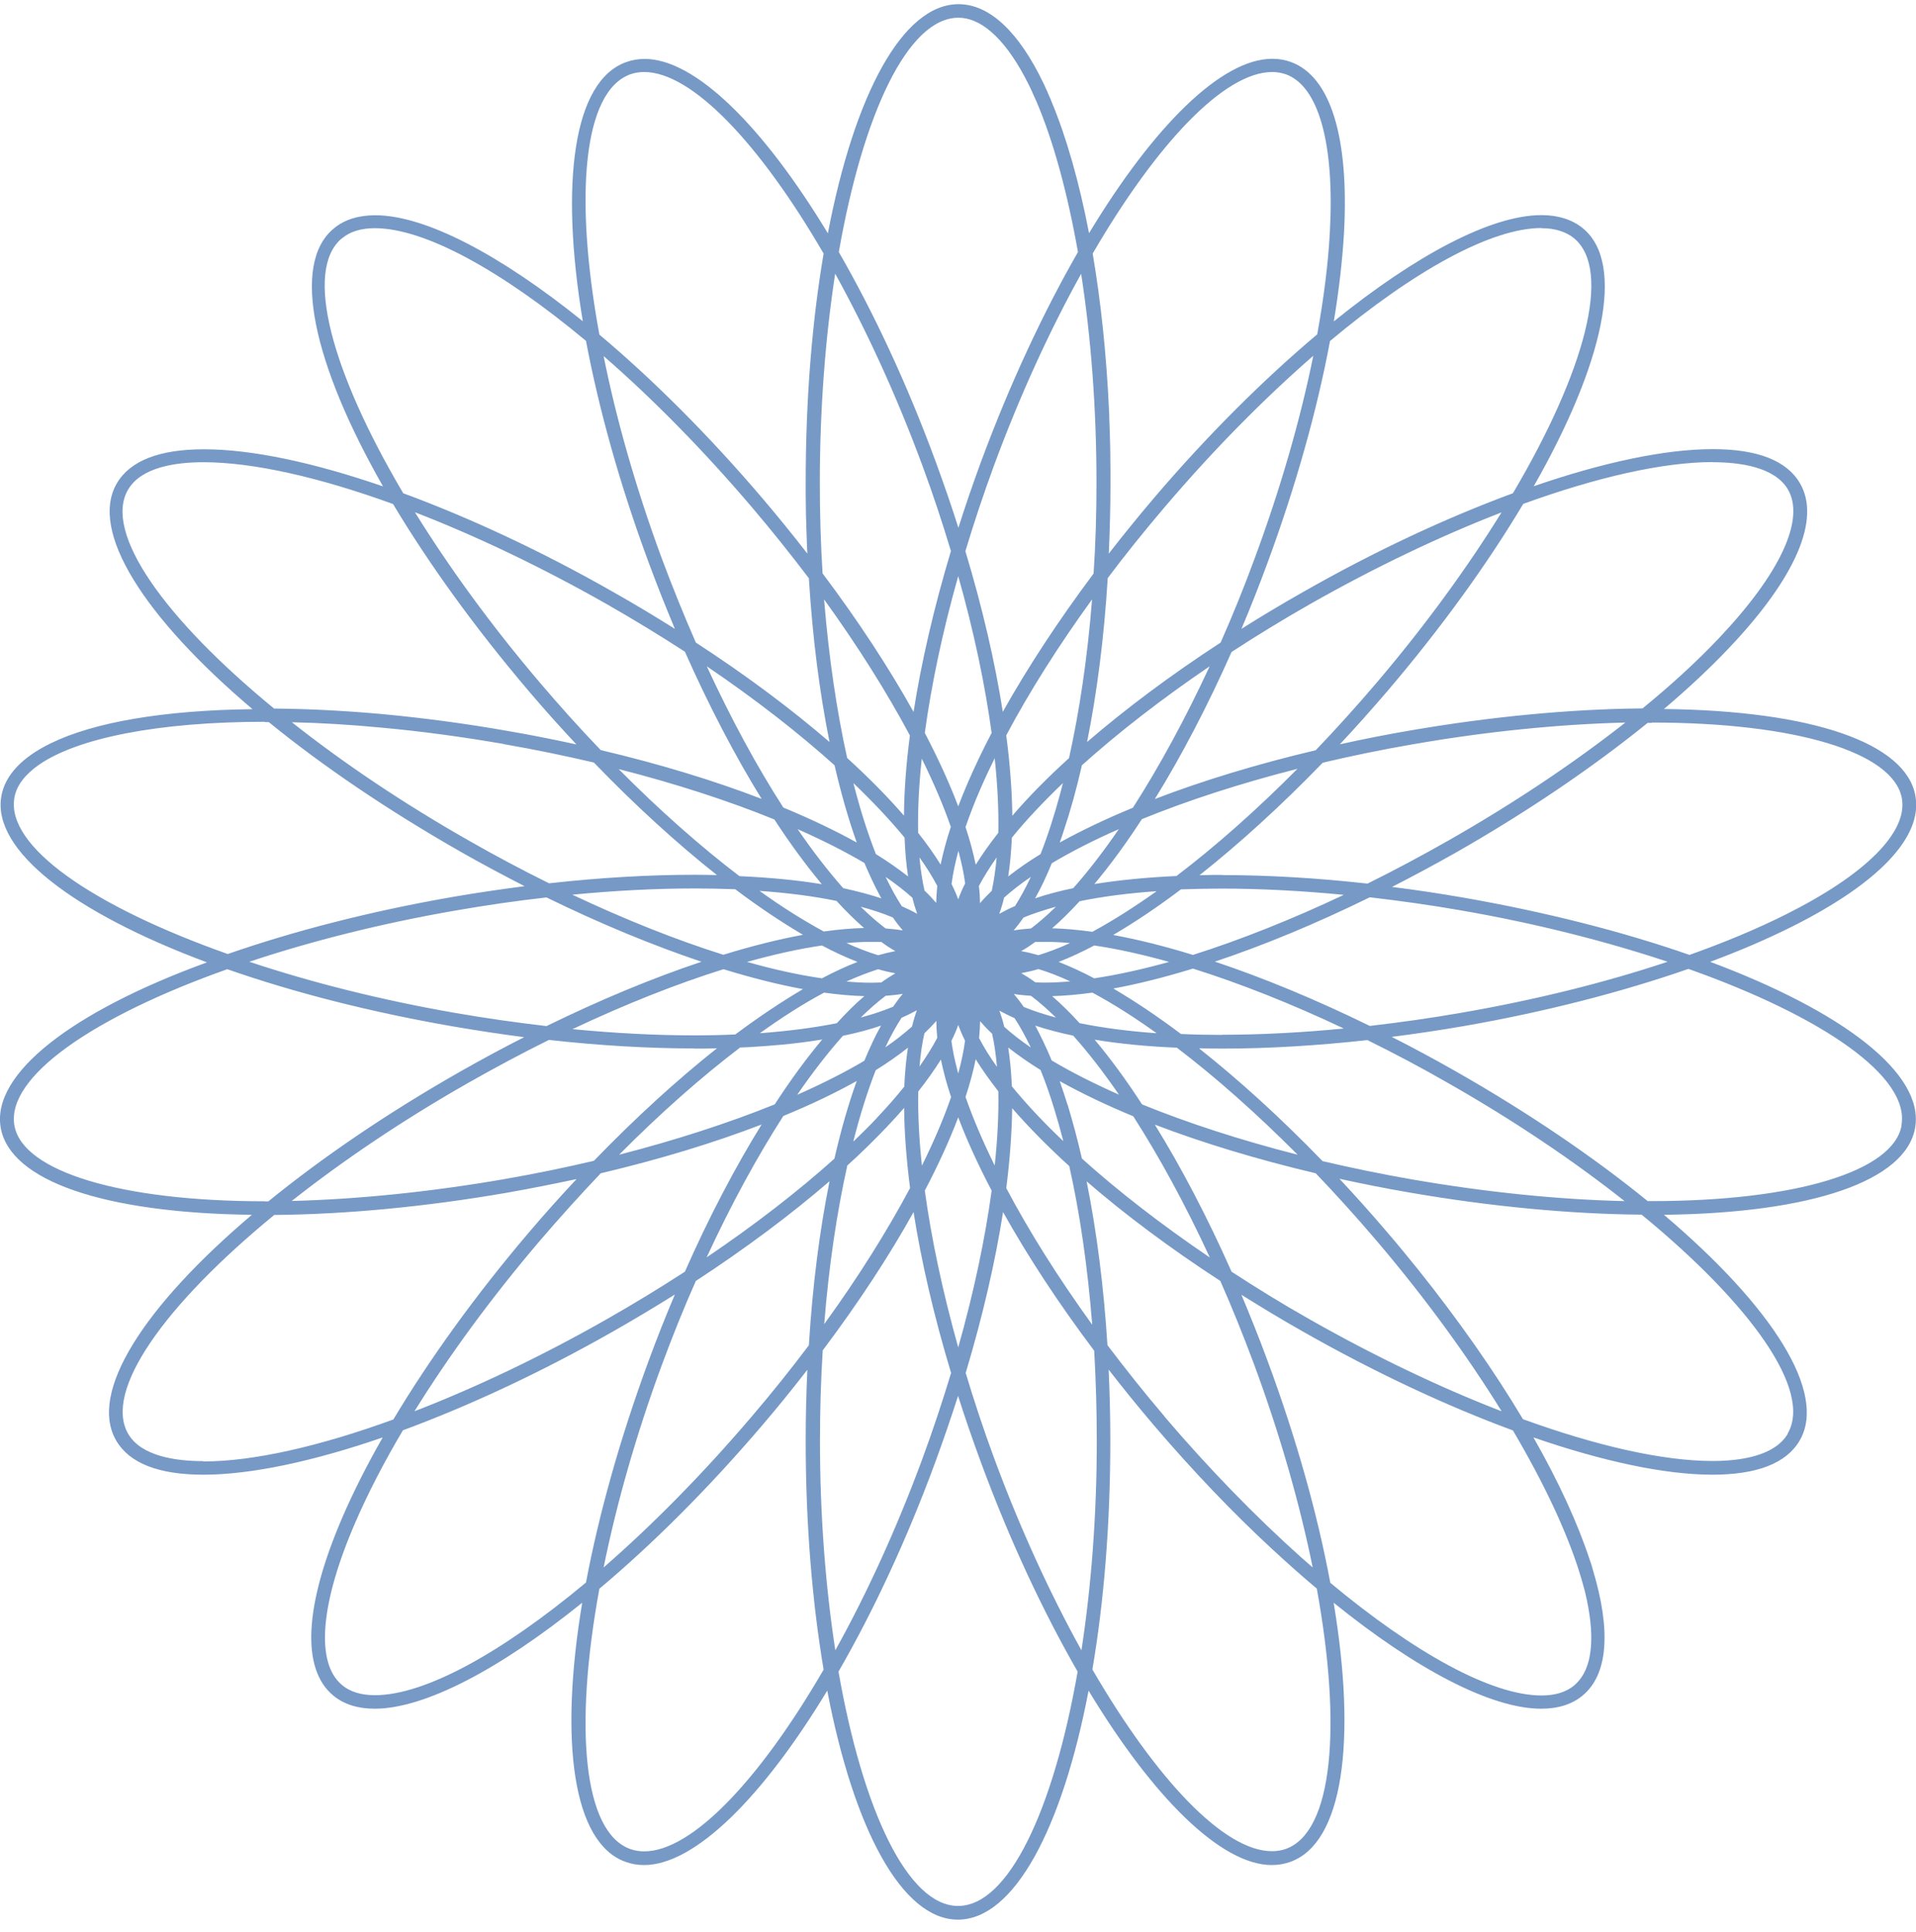<svg width="119" height="120" viewBox="0 0 119 120" fill="none" xmlns="http://www.w3.org/2000/svg">
<path d="M118.104 69.909C117.594 72.761 111.498 74.603 102.562 74.603H102.336C98.995 71.883 94.938 69.115 90.371 66.518C89.059 65.772 87.747 65.064 86.436 64.402C87.908 64.213 89.38 63.996 90.861 63.741C95.91 62.863 100.684 61.635 104.865 60.18C113.206 63.137 118.641 66.877 118.094 69.899L118.104 69.909ZM111.036 89.054C110.215 90.452 108.045 90.745 106.365 90.745C103.279 90.745 99.165 89.81 94.588 88.147C92.814 85.172 90.606 82.018 88.04 78.806C87.955 78.702 87.861 78.589 87.776 78.485C87.559 78.211 87.341 77.947 87.115 77.673C86.794 77.286 86.473 76.898 86.143 76.52C85.171 75.378 84.18 74.272 83.19 73.215C84.615 73.526 86.068 73.819 87.568 74.074C92.541 74.934 97.495 75.406 101.958 75.444C108.771 81.035 112.583 86.391 111.026 89.045L111.036 89.054ZM79.859 114.84C79.594 114.934 79.302 114.981 79 114.981C76.018 114.981 71.819 110.523 67.846 103.694C68.564 99.491 68.96 94.655 68.96 89.47C68.96 87.987 68.922 86.513 68.856 85.068C69.743 86.211 70.668 87.354 71.649 88.507C74.065 91.34 76.556 93.947 79.019 96.223C79.953 97.083 80.868 97.904 81.784 98.669C83.35 107.274 82.784 113.791 79.859 114.84ZM59.505 118.382C56.381 118.382 53.588 112.45 52.078 103.827C54.23 100.096 56.296 95.685 58.07 90.868C58.589 89.46 59.061 88.072 59.505 86.702C59.939 88.072 60.42 89.46 60.939 90.868C62.713 95.675 64.78 100.086 66.931 103.827C65.421 112.45 62.628 118.382 59.505 118.382ZM40.01 114.991C39.708 114.991 39.415 114.944 39.151 114.849C36.216 113.801 35.65 107.283 37.226 98.679C40.557 95.883 44.029 92.417 47.351 88.516C48.332 87.373 49.257 86.221 50.144 85.078C50.078 86.513 50.04 87.978 50.04 89.479C50.04 94.665 50.446 99.501 51.154 103.704C47.191 110.533 42.982 114.991 40.01 114.991ZM23.279 105.291C22.43 105.291 21.75 105.083 21.25 104.667C19.58 103.288 19.882 99.595 22.081 94.532C22.864 92.728 23.855 90.811 25.025 88.837C29.148 87.316 33.631 85.229 38.094 82.688C39.406 81.942 40.679 81.177 41.916 80.403C41.349 81.734 40.812 83.094 40.293 84.502C38.49 89.394 37.188 94.089 36.395 98.292C31.168 102.655 26.393 105.291 23.289 105.291H23.279ZM12.635 90.754C10.955 90.754 8.785 90.462 7.964 89.064C6.407 86.4 10.219 81.054 17.032 75.463C21.486 75.425 26.44 74.953 31.423 74.093C32.923 73.829 34.386 73.536 35.81 73.234C34.82 74.291 33.829 75.397 32.857 76.539C29.554 80.421 26.686 84.398 24.43 88.166C19.844 89.838 15.73 90.773 12.635 90.773V90.754ZM16.438 74.613C7.511 74.613 1.415 72.771 0.896 69.918C0.359 66.896 5.784 63.156 14.117 60.199C18.193 61.625 22.949 62.853 28.129 63.751C29.611 64.006 31.092 64.232 32.555 64.421C31.243 65.082 29.941 65.791 28.62 66.537C24.053 69.134 20.005 71.902 16.664 74.622H16.428L16.438 74.613ZM7.964 30.4C8.785 29.002 10.955 28.709 12.635 28.709C15.721 28.709 19.835 29.644 24.412 31.306C26.61 34.98 29.46 38.947 32.847 42.933C33.819 44.076 34.81 45.181 35.801 46.239C34.376 45.928 32.913 45.635 31.413 45.38C28.818 44.926 26.223 44.586 23.704 44.35C21.401 44.142 19.155 44.029 17.023 44.01C10.21 38.419 6.398 33.073 7.955 30.409L7.964 30.4ZM21.25 14.796C21.75 14.381 22.43 14.173 23.279 14.173C26.384 14.173 31.168 16.817 36.395 21.172C37.188 25.375 38.481 30.069 40.293 34.952C40.812 36.359 41.359 37.729 41.916 39.061C40.689 38.286 39.415 37.521 38.094 36.775C33.64 34.234 29.167 32.156 25.044 30.636C20.58 23.08 18.854 16.77 21.241 14.796H21.25ZM39.151 4.614C39.415 4.52 39.708 4.473 40.01 4.473C42.982 4.473 47.191 8.931 51.154 15.75C50.437 19.953 50.04 24.789 50.04 29.984C50.04 30.485 50.04 30.985 50.05 31.486C50.05 31.835 50.059 32.185 50.078 32.534C50.078 32.666 50.078 32.808 50.087 32.94C50.097 33.431 50.125 33.913 50.144 34.386C49.257 33.243 48.332 32.1 47.351 30.947C44.029 27.047 40.557 23.58 37.226 20.784C35.65 12.18 36.216 5.672 39.151 4.614ZM79 4.473C79.302 4.473 79.585 4.52 79.859 4.614C81.897 5.342 82.897 8.921 82.595 14.418C82.491 16.383 82.218 18.518 81.812 20.765C78.481 23.571 74.99 27.037 71.659 30.947C70.687 32.09 69.762 33.233 68.865 34.386C68.931 32.95 68.969 31.486 68.969 29.984C68.969 29.465 68.969 28.954 68.96 28.435C68.96 28.378 68.96 28.322 68.96 28.265C68.96 27.84 68.941 27.415 68.931 26.99C68.922 26.622 68.903 26.272 68.894 25.913C68.894 25.8 68.894 25.686 68.884 25.583C68.724 22.05 68.375 18.744 67.865 15.75C71.838 8.921 76.037 4.473 79.019 4.473H79ZM95.73 14.173C96.57 14.173 97.259 14.39 97.759 14.796C100.146 16.77 98.429 23.08 93.966 30.636C89.842 32.156 85.379 34.234 80.925 36.775C79.604 37.521 78.33 38.286 77.103 39.061C77.669 37.729 78.207 36.359 78.726 34.952C80.481 30.192 81.802 25.479 82.605 21.181C87.832 16.808 92.626 14.163 95.73 14.163V14.173ZM106.374 28.709C108.054 28.709 110.224 29.002 111.045 30.4C112.13 32.26 110.564 35.623 106.752 39.647C105.393 41.082 103.798 42.546 102.015 44.001C97.552 44.038 92.579 44.511 87.596 45.37C86.096 45.625 84.633 45.918 83.218 46.23C84.209 45.172 85.19 44.067 86.171 42.924C89.559 38.947 92.409 34.98 94.607 31.297C99.184 29.635 103.298 28.7 106.384 28.7L106.374 28.709ZM75.461 59.727C78.49 58.716 81.746 57.366 85.077 55.732C86.936 55.949 88.832 56.213 90.729 56.544C95.372 57.347 99.741 58.461 103.572 59.736C99.694 61.03 95.325 62.117 90.729 62.91C88.832 63.241 86.945 63.505 85.077 63.722C81.736 62.088 78.481 60.738 75.452 59.727H75.461ZM75.895 64.279C75.018 64.279 74.169 64.261 73.348 64.223C71.894 63.127 70.479 62.183 69.148 61.399C70.687 61.115 72.338 60.7 74.093 60.161C77.009 61.078 80.189 62.334 83.463 63.883C80.831 64.138 78.283 64.27 75.895 64.27V64.279ZM74.499 65.111C74.961 65.12 75.414 65.13 75.895 65.13C78.726 65.13 81.784 64.95 84.926 64.601C86.587 65.422 88.276 66.31 89.946 67.274C94.032 69.597 97.75 72.11 100.901 74.603C96.778 74.509 92.267 74.046 87.738 73.262C85.822 72.931 83.954 72.544 82.142 72.119C79.566 69.456 76.971 67.094 74.489 65.13L74.499 65.111ZM93.258 87.656C89.474 86.192 85.407 84.256 81.35 81.951C79.66 80.998 78.037 79.996 76.49 78.986C74.99 75.604 73.376 72.525 71.725 69.852C74.669 70.976 78.037 72.006 81.718 72.875C82.991 74.206 84.256 75.604 85.501 77.068C88.531 80.629 91.154 84.247 93.258 87.647V87.656ZM72.319 87.968C71.073 86.504 69.894 85.021 68.781 83.548C68.554 79.921 68.111 76.473 67.488 73.375C69.856 75.425 72.659 77.522 75.792 79.562C76.537 81.243 77.235 82.99 77.905 84.785C79.519 89.158 80.736 93.446 81.529 97.357C81.274 97.139 81.029 96.913 80.764 96.686C77.971 94.183 75.093 91.236 72.31 87.968H72.319ZM57.438 73.951C58.278 72.346 58.976 70.825 59.514 69.399C60.052 70.825 60.75 72.346 61.59 73.951C61.184 76.927 60.495 80.223 59.514 83.689C58.542 80.223 57.844 76.917 57.438 73.951ZM52.635 72.383C53.522 71.581 54.343 70.768 55.098 69.975C55.475 69.578 55.825 69.191 56.155 68.813C56.164 70.334 56.296 72.006 56.523 73.791C55.107 76.445 53.315 79.316 51.191 82.244C51.474 78.655 51.975 75.311 52.626 72.383H52.635ZM51.522 73.366C50.908 76.417 50.465 79.845 50.238 83.557C49.134 85.021 47.955 86.504 46.7 87.968C43.671 91.529 40.519 94.721 37.49 97.357C38.283 93.446 39.49 89.158 41.104 84.785C41.774 82.981 42.472 81.234 43.218 79.562C46.294 77.55 49.106 75.453 51.512 73.375L51.522 73.366ZM48.653 69.314C50.342 68.624 51.871 67.888 53.211 67.141C52.692 68.577 52.229 70.202 51.824 71.968C49.54 74.017 46.851 76.096 43.888 78.098C45.398 74.83 47.021 71.855 48.653 69.314ZM47.304 69.843C45.652 72.516 44.029 75.604 42.538 78.986C40.981 79.996 39.358 80.988 37.679 81.942C33.612 84.256 29.535 86.192 25.742 87.656C27.884 84.199 30.526 80.591 33.527 77.068C34.782 75.604 36.046 74.206 37.311 72.875C40.991 72.006 44.36 70.976 47.304 69.843ZM45.945 65.064C46.162 65.054 46.37 65.045 46.587 65.035C47.275 64.997 47.945 64.941 48.587 64.884C49.455 64.799 50.285 64.695 51.069 64.563C50.087 65.734 49.097 67.085 48.115 68.596C45.284 69.739 42.01 70.806 38.453 71.722C41 69.153 43.548 66.905 45.954 65.073L45.945 65.064ZM43.133 65.13C43.605 65.13 44.067 65.13 44.529 65.111C42.048 67.075 39.462 69.437 36.886 72.1C35.074 72.525 33.206 72.912 31.291 73.243C26.761 74.027 22.241 74.49 18.117 74.594C21.279 72.1 24.987 69.588 29.073 67.264C30.753 66.31 32.432 65.413 34.093 64.591C37.235 64.941 40.293 65.12 43.123 65.12L43.133 65.13ZM15.485 59.736C19.306 58.461 23.666 57.356 28.299 56.553C30.196 56.223 32.083 55.949 33.942 55.741C37.282 57.375 40.538 58.716 43.567 59.736C40.538 60.747 37.282 62.098 33.942 63.732C32.083 63.514 30.196 63.25 28.299 62.919C23.666 62.117 19.306 61.011 15.485 59.736ZM16.457 44.851C16.532 44.851 16.617 44.851 16.693 44.851C20.033 47.571 24.091 50.329 28.648 52.926C29.96 53.673 31.272 54.371 32.583 55.042C31.121 55.231 29.639 55.448 28.158 55.703C22.977 56.601 18.221 57.838 14.145 59.255C5.784 56.298 0.349 52.568 0.896 49.536C1.029 48.789 1.548 48.119 2.387 47.524C4.775 45.843 9.833 44.832 16.438 44.832L16.457 44.851ZM31.291 46.22C33.206 46.551 35.074 46.938 36.886 47.363C39.462 50.036 42.048 52.388 44.529 54.353C44.077 54.343 43.614 54.334 43.133 54.334C40.293 54.334 37.245 54.513 34.102 54.863C32.442 54.041 30.762 53.153 29.082 52.19C24.997 49.866 21.279 47.354 18.127 44.86C19.91 44.898 21.76 45.011 23.657 45.191C26.148 45.417 28.724 45.767 31.291 46.211V46.22ZM47.304 49.621C44.36 48.487 40.991 47.458 37.311 46.589C36.037 45.266 34.772 43.859 33.527 42.395C30.498 38.834 27.875 35.217 25.77 31.816C29.554 33.28 33.621 35.217 37.679 37.521C39.368 38.485 40.991 39.477 42.538 40.478C44.039 43.859 45.652 46.948 47.304 49.621ZM51.833 47.533C52.239 49.29 52.701 50.896 53.211 52.331C51.861 51.585 50.342 50.858 48.653 50.159C47.021 47.628 45.407 44.652 43.897 41.384C46.907 43.425 49.587 45.512 51.833 47.533ZM51.522 46.088C49.153 44.048 46.36 41.951 43.218 39.911C42.482 38.23 41.774 36.482 41.104 34.688C39.49 30.315 38.273 26.026 37.49 22.116C40.519 24.751 43.671 27.944 46.7 31.505C47.945 32.969 49.125 34.452 50.238 35.916C50.465 39.618 50.908 43.047 51.522 46.088ZM51.871 16.997C53.805 20.501 55.674 24.544 57.278 28.888C57.948 30.692 58.533 32.478 59.061 34.225C57.995 37.776 57.221 41.148 56.74 44.218C55.221 41.498 53.324 38.589 51.088 35.613C50.974 33.79 50.918 31.911 50.918 29.994C50.918 25.356 51.267 20.926 51.871 16.997ZM67.516 46.088C68.129 43.047 68.573 39.609 68.799 35.906C69.903 34.433 71.092 32.959 72.329 31.505C75.367 27.934 78.528 24.742 81.567 22.097C80.764 26.064 79.528 30.352 77.924 34.688C77.264 36.482 76.556 38.23 75.811 39.911C72.678 41.951 69.885 44.048 67.516 46.088ZM70.385 50.159C68.696 50.858 67.167 51.585 65.817 52.331C65.903 52.086 65.997 51.84 66.072 51.585C66.487 50.348 66.865 48.988 67.195 47.533C69.441 45.512 72.13 43.425 75.131 41.384C73.621 44.643 71.998 47.618 70.375 50.15L70.385 50.159ZM71.725 49.63C73.376 46.957 74.99 43.878 76.49 40.496C78.037 39.486 79.66 38.494 81.35 37.531C85.407 35.226 89.474 33.29 93.258 31.826C91.154 35.226 88.531 38.844 85.501 42.404C84.256 43.868 82.982 45.276 81.718 46.598C78.037 47.467 74.669 48.497 71.725 49.63ZM73.093 54.409C71.215 54.494 69.498 54.664 67.969 54.91C68.95 53.739 69.941 52.388 70.922 50.877C73.753 49.724 77.028 48.657 80.585 47.75C78.037 50.319 75.49 52.568 73.083 54.4L73.093 54.409ZM75.895 54.343C75.424 54.343 74.961 54.343 74.499 54.362C76.981 52.398 79.566 50.046 82.152 47.373C83.954 46.948 85.822 46.56 87.747 46.23C92.286 45.436 96.806 44.983 100.949 44.879C97.74 47.401 94.004 49.904 89.955 52.209C88.276 53.163 86.596 54.06 84.935 54.882C81.793 54.532 78.745 54.353 75.905 54.353L75.895 54.343ZM69.148 58.065C70.479 57.29 71.894 56.336 73.348 55.24C74.169 55.212 75.018 55.193 75.886 55.193C78.273 55.193 80.831 55.325 83.463 55.581C80.179 57.13 77.009 58.386 74.093 59.311C72.347 58.773 70.687 58.357 69.148 58.074V58.065ZM65.751 59.746C66.459 59.472 67.195 59.132 67.96 58.726C69.394 58.934 70.951 59.283 72.612 59.746C70.951 60.209 69.394 60.549 67.96 60.766C67.195 60.36 66.45 60.02 65.751 59.746ZM67.969 64.572C69.498 64.827 71.215 64.997 73.093 65.073C75.499 66.905 78.037 69.153 80.595 71.722C77.037 70.816 73.763 69.748 70.932 68.596C69.951 67.085 68.96 65.734 67.978 64.563L67.969 64.572ZM65.327 65.885C64.997 65.082 64.647 64.365 64.298 63.703C65.016 63.94 65.799 64.147 66.657 64.327C67.591 65.375 68.545 66.603 69.498 67.992C67.941 67.302 66.544 66.594 65.336 65.876L65.327 65.885ZM66.308 68.634C66.148 68.114 65.978 67.623 65.817 67.151C67.157 67.897 68.696 68.634 70.385 69.333C72.017 71.874 73.631 74.839 75.141 78.107C72.13 76.067 69.441 73.98 67.195 71.959C66.931 70.787 66.629 69.692 66.318 68.643L66.308 68.634ZM62.845 67.472C62.807 66.603 62.732 65.8 62.619 65.064C63.213 65.526 63.883 65.999 64.629 66.461C64.93 67.207 65.214 68.01 65.478 68.879C65.676 69.522 65.865 70.192 66.044 70.882C64.808 69.71 63.732 68.558 62.845 67.472ZM62.496 73.81C62.722 72.025 62.845 70.353 62.864 68.832C63.874 69.994 65.063 71.203 66.412 72.431C67.082 75.406 67.554 78.74 67.837 82.282C65.714 79.345 63.911 76.473 62.505 73.81H62.496ZM57.41 64.185C57.684 63.921 57.929 63.666 58.155 63.411C58.155 63.741 58.174 64.091 58.212 64.459C57.919 65.026 57.542 65.621 57.108 66.244C57.174 65.498 57.268 64.808 57.41 64.195V64.185ZM55.985 63.222C56.325 63.071 56.655 62.91 56.947 62.749C56.834 63.061 56.73 63.401 56.645 63.76C56.164 64.185 55.617 64.62 54.985 65.054C55.306 64.374 55.636 63.77 55.985 63.231V63.222ZM54.721 63.703C54.352 64.355 54.013 65.092 53.683 65.885C52.475 66.603 51.069 67.311 49.512 68.001C50.465 66.612 51.418 65.385 52.352 64.336C53.211 64.157 54.003 63.949 54.721 63.703ZM51.05 58.726C51.814 59.132 52.56 59.472 53.258 59.746C52.55 60.02 51.814 60.36 51.05 60.766C49.616 60.558 48.059 60.218 46.398 59.746C48.059 59.283 49.616 58.934 51.05 58.726ZM49.861 58.065C48.323 58.348 46.672 58.764 44.926 59.302C42.01 58.386 38.83 57.12 35.546 55.571C38.179 55.316 40.727 55.184 43.123 55.184C44.001 55.184 44.85 55.203 45.662 55.231C47.115 56.327 48.53 57.271 49.861 58.055V58.065ZM51.956 55.958C52.531 56.591 53.107 57.148 53.664 57.64C52.88 57.658 52.05 57.734 51.163 57.857C49.908 57.177 48.568 56.336 47.172 55.335C48.936 55.458 50.54 55.666 51.956 55.958ZM48.087 50.886C49.068 52.398 50.069 53.748 51.04 54.919C49.512 54.664 47.794 54.504 45.926 54.419C43.52 52.586 40.972 50.338 38.424 47.769C41.982 48.676 45.256 49.743 48.087 50.896V50.886ZM56.145 50.66C55.145 49.507 53.966 48.308 52.616 47.08C51.965 44.152 51.474 40.818 51.182 37.228C53.296 40.157 55.098 43.028 56.513 45.682C56.278 47.477 56.155 49.139 56.145 50.66ZM59.052 51.368C58.778 52.199 58.571 52.974 58.42 53.701C58.023 53.059 57.561 52.407 57.023 51.727C56.995 50.338 57.07 48.789 57.249 47.118C57.995 48.629 58.608 50.065 59.061 51.377L59.052 51.368ZM61.581 45.54C61.024 46.598 60.533 47.637 60.099 48.638C59.882 49.139 59.693 49.621 59.514 50.083C58.976 48.657 58.278 47.136 57.438 45.521C57.844 42.546 58.533 39.25 59.514 35.783C60.495 39.25 61.184 42.556 61.59 45.531L61.581 45.54ZM62.288 44.246C61.807 41.177 61.033 37.795 59.958 34.234C60.486 32.487 61.081 30.692 61.741 28.898C63.345 24.553 65.204 20.511 67.148 17.006C67.761 20.936 68.101 25.365 68.101 30.003C68.101 31.92 68.044 33.8 67.922 35.623C65.733 38.551 63.817 41.469 62.27 44.237L62.288 44.246ZM66.393 47.089C65.053 48.308 63.864 49.507 62.873 50.669C62.855 49.148 62.732 47.467 62.496 45.672C63.93 42.971 65.733 40.119 67.827 37.228C67.544 40.827 67.044 44.171 66.393 47.099V47.089ZM64.629 53.049C63.883 53.503 63.213 53.975 62.619 54.438C62.732 53.691 62.807 52.889 62.845 52.029C63.723 50.943 64.798 49.809 66.016 48.638C65.969 48.827 65.921 49.016 65.874 49.196C65.497 50.603 65.082 51.897 64.629 53.04V53.049ZM64.289 55.798C64.657 55.146 64.997 54.419 65.327 53.616C66.535 52.898 67.931 52.18 69.488 51.5C68.535 52.889 67.582 54.126 66.657 55.165C65.799 55.344 65.006 55.552 64.289 55.798ZM64.034 57.668C63.657 57.696 63.289 57.734 62.958 57.791C63.166 57.545 63.374 57.271 63.572 56.988C64.166 56.742 64.846 56.525 65.582 56.317C65.053 56.837 64.534 57.29 64.034 57.668ZM65.346 57.658C65.912 57.167 66.478 56.601 67.054 55.977C68.469 55.684 70.073 55.477 71.838 55.354C70.441 56.346 69.101 57.196 67.846 57.876C66.959 57.753 66.12 57.677 65.346 57.658ZM64.298 59.274C63.996 59.189 63.704 59.123 63.421 59.075C63.713 58.915 63.996 58.726 64.289 58.508C64.506 58.499 64.723 58.499 64.93 58.499C65.412 58.499 65.931 58.527 66.459 58.575C65.77 58.886 65.11 59.141 64.487 59.33C64.43 59.311 64.364 59.292 64.308 59.274H64.298ZM65.346 61.871C66.129 61.852 66.959 61.777 67.846 61.654C69.101 62.324 70.441 63.174 71.838 64.176C70.073 64.053 68.469 63.836 67.054 63.552C66.478 62.919 65.903 62.353 65.346 61.871ZM62.968 61.739C63.307 61.795 63.657 61.824 64.034 61.852C64.534 62.23 65.053 62.683 65.582 63.203C64.846 63.004 64.176 62.787 63.581 62.542C63.383 62.249 63.175 61.984 62.968 61.739ZM62.062 62.768C62.354 62.929 62.675 63.089 63.015 63.241C63.364 63.77 63.694 64.383 64.025 65.064C63.402 64.638 62.845 64.204 62.373 63.779C62.288 63.42 62.185 63.089 62.071 62.768H62.062ZM60.807 64.497C60.845 64.128 60.864 63.77 60.873 63.429C61.099 63.684 61.335 63.949 61.618 64.204C61.76 64.827 61.854 65.517 61.92 66.263C61.477 65.649 61.109 65.054 60.816 64.487L60.807 64.497ZM54.994 61.852C55.372 61.824 55.74 61.786 56.07 61.729C55.862 61.975 55.664 62.249 55.466 62.532C54.871 62.778 54.192 63.004 53.456 63.203C53.984 62.683 54.504 62.23 55.004 61.852H54.994ZM53.683 61.871C53.116 62.353 52.55 62.919 51.975 63.552C50.559 63.836 48.955 64.043 47.191 64.176C48.587 63.174 49.927 62.324 51.182 61.654C52.069 61.777 52.909 61.852 53.683 61.871ZM55.608 60.454C55.325 60.624 55.032 60.804 54.739 61.021C54.522 61.03 54.305 61.04 54.098 61.04C53.617 61.04 53.097 61.011 52.569 60.964C53.258 60.653 53.928 60.398 54.541 60.199C54.909 60.312 55.258 60.388 55.608 60.454ZM54.739 58.508C55.032 58.726 55.325 58.915 55.608 59.075C55.268 59.141 54.909 59.226 54.541 59.33C53.919 59.141 53.258 58.886 52.569 58.575C53.097 58.527 53.617 58.499 54.098 58.499C54.305 58.499 54.522 58.499 54.739 58.508ZM55.457 56.988C55.655 57.281 55.862 57.545 56.07 57.791C55.73 57.734 55.381 57.696 55.004 57.668C54.504 57.29 53.984 56.837 53.456 56.317C54.192 56.516 54.862 56.733 55.457 56.988ZM53.701 53.625C53.701 53.625 53.711 53.663 53.72 53.682C53.749 53.739 53.767 53.795 53.796 53.852C53.862 54.003 53.919 54.135 53.984 54.277C54.23 54.825 54.485 55.335 54.739 55.798C54.022 55.562 53.23 55.354 52.371 55.165C51.446 54.117 50.493 52.889 49.54 51.5C51.097 52.19 52.503 52.898 53.711 53.616L53.701 53.625ZM58.155 56.09C57.938 55.836 57.693 55.571 57.419 55.316C57.278 54.693 57.174 54.003 57.108 53.257C57.551 53.871 57.91 54.456 58.212 55.023C58.174 55.401 58.155 55.751 58.146 56.09H58.155ZM59.939 54.882C59.769 55.212 59.627 55.543 59.514 55.864C59.401 55.552 59.259 55.231 59.099 54.901C59.184 54.268 59.325 53.588 59.524 52.851C59.722 53.578 59.863 54.258 59.948 54.891L59.939 54.882ZM61.609 55.316C61.335 55.581 61.09 55.836 60.864 56.1C60.864 55.76 60.845 55.41 60.797 55.033C61.099 54.466 61.467 53.871 61.901 53.257C61.836 54.003 61.732 54.693 61.6 55.316H61.609ZM63.034 56.279C62.685 56.431 62.364 56.591 62.062 56.761C62.175 56.45 62.279 56.109 62.364 55.751C62.845 55.325 63.392 54.891 64.025 54.466C63.704 55.146 63.374 55.751 63.034 56.289V56.279ZM56.664 55.751C56.749 56.109 56.853 56.44 56.966 56.761C56.674 56.591 56.353 56.44 56.013 56.289C55.664 55.76 55.334 55.146 55.004 54.466C55.626 54.891 56.183 55.325 56.655 55.751H56.664ZM64.298 61.011C64.006 60.794 63.713 60.615 63.43 60.445C63.77 60.379 64.129 60.303 64.496 60.19C65.119 60.379 65.78 60.634 66.469 60.955C65.94 61.002 65.421 61.03 64.94 61.03C64.732 61.03 64.525 61.03 64.298 61.011ZM62.005 51.727C61.467 52.407 60.996 53.078 60.599 53.71C60.448 52.974 60.241 52.19 59.967 51.368C60.231 50.612 60.533 49.819 60.901 48.978C61.166 48.364 61.467 47.731 61.779 47.089C61.958 48.77 62.034 50.338 62.005 51.736V51.727ZM56.183 52.029C56.212 52.889 56.287 53.691 56.4 54.438C55.806 53.975 55.136 53.503 54.4 53.049C53.89 51.755 53.418 50.272 53.003 48.638C54.22 49.809 55.296 50.943 56.183 52.029ZM59.458 66.461C59.288 65.819 59.165 65.215 59.09 64.648C59.259 64.317 59.401 63.987 59.514 63.666C59.637 63.987 59.769 64.308 59.939 64.638C59.854 65.271 59.712 65.951 59.514 66.679C59.495 66.603 59.476 66.537 59.458 66.461ZM61.779 72.393C61.033 70.882 60.429 69.456 59.967 68.133C60.241 67.311 60.448 66.528 60.599 65.791C60.996 66.433 61.467 67.094 62.005 67.784C62.034 69.172 61.958 70.721 61.779 72.393ZM35.556 63.921C38.839 62.372 42.01 61.115 44.935 60.199C46.681 60.738 48.342 61.153 49.87 61.437C48.54 62.221 47.124 63.165 45.671 64.251C44.85 64.289 44.011 64.308 43.133 64.308C40.745 64.308 38.188 64.176 35.556 63.921ZM54.475 69.427C54.013 69.918 53.513 70.409 52.994 70.91C53.409 69.267 53.881 67.774 54.39 66.471C55.136 66.008 55.796 65.545 56.391 65.073C56.278 65.819 56.202 66.622 56.164 67.491C55.664 68.114 55.098 68.766 54.466 69.427H54.475ZM57.032 67.793C57.57 67.113 58.042 66.442 58.438 65.81C58.589 66.546 58.797 67.321 59.071 68.143C58.618 69.456 58.004 70.891 57.259 72.402C57.08 70.731 57.004 69.182 57.032 67.793ZM64.11 5.729C64.147 5.814 64.185 5.899 64.232 5.993C64.279 6.097 64.327 6.201 64.374 6.305C65.421 8.761 66.299 11.963 66.95 15.656C64.808 19.387 62.741 23.797 60.958 28.605C60.439 30.012 59.958 31.41 59.524 32.78C59.09 31.41 58.608 30.022 58.089 28.605C56.315 23.797 54.249 19.387 52.097 15.656C53.607 7.042 56.4 1.101 59.524 1.101C59.665 1.101 59.797 1.11 59.939 1.138C61.401 1.393 62.855 3.009 64.119 5.729H64.11ZM51.088 83.888C53.324 80.912 55.23 78.003 56.74 75.283C57.221 78.343 57.995 81.715 59.071 85.276C58.542 87.024 57.948 88.818 57.287 90.613C55.683 94.957 53.824 99.01 51.88 102.504C51.276 98.575 50.927 94.145 50.927 89.508C50.927 87.59 50.984 85.711 51.097 83.888H51.088ZM68.12 89.508C68.12 94.145 67.771 98.575 67.167 102.504C65.233 99.01 63.364 94.957 61.76 90.613C61.09 88.809 60.505 87.024 59.977 85.276C61.043 81.725 61.817 78.353 62.298 75.283C63.817 78.003 65.714 80.912 67.96 83.897C68.063 85.73 68.12 87.6 68.12 89.508ZM98.174 97.914C98.212 98.046 98.25 98.178 98.287 98.301C98.335 98.481 98.391 98.669 98.439 98.849C98.439 98.868 98.439 98.887 98.448 98.896C99.061 101.446 98.948 103.354 98.061 104.393C97.976 104.497 97.872 104.592 97.769 104.686C97.268 105.102 96.589 105.309 95.74 105.309C92.635 105.309 87.851 102.665 82.623 98.311C81.84 94.108 80.538 89.413 78.726 84.521C78.207 83.113 77.66 81.753 77.103 80.421C78.33 81.186 79.604 81.961 80.925 82.707C85.379 85.238 89.842 87.326 93.966 88.847C95.891 92.115 97.316 95.146 98.108 97.697C98.127 97.763 98.155 97.838 98.174 97.914ZM102.581 44.879C111.508 44.879 117.603 46.721 118.122 49.583C118.5 51.689 115.858 54.334 110.875 56.818C109.101 57.706 107.101 58.537 104.931 59.311C100.845 57.885 96.07 56.657 90.88 55.751C89.399 55.495 87.917 55.269 86.454 55.089C87.766 54.419 89.068 53.72 90.389 52.974C94.834 50.442 98.91 47.675 102.336 44.898C102.421 44.898 102.506 44.898 102.59 44.898L102.581 44.879ZM106.176 59.755C108.016 59.075 109.724 58.339 111.262 57.573C116.688 54.863 119.425 51.972 118.962 49.432C118.377 46.145 112.555 44.142 103.345 44.038C104.836 42.773 106.195 41.507 107.375 40.26C111.527 35.887 113.102 32.251 111.791 30.012C110.97 28.605 109.149 27.897 106.374 27.897C103.421 27.897 99.552 28.718 95.258 30.201C99.599 22.588 100.977 16.383 98.316 14.182C97.655 13.644 96.787 13.361 95.74 13.361C92.616 13.361 87.945 15.835 82.841 19.963C83.161 18.036 83.369 16.213 83.473 14.494C83.803 8.515 82.633 4.737 80.17 3.849C79.811 3.717 79.424 3.651 79.019 3.651C75.858 3.651 71.64 7.854 67.639 14.485C67.025 11.301 66.233 8.515 65.299 6.286C65.289 6.248 65.27 6.21 65.261 6.182C65.185 6.012 65.11 5.852 65.044 5.682C64.978 5.549 64.921 5.417 64.865 5.285C64.855 5.257 64.836 5.238 64.827 5.209C63.289 1.988 61.467 0.26 59.533 0.26C56.051 0.26 53.06 5.899 51.418 14.494C47.407 7.863 43.19 3.66 40.038 3.66C39.632 3.66 39.245 3.726 38.887 3.859C35.612 5.03 34.763 11.33 36.197 19.953C31.092 15.835 26.421 13.37 23.307 13.37C22.26 13.37 21.382 13.644 20.731 14.192C18.061 16.392 19.448 22.598 23.789 30.211C19.486 28.728 15.636 27.906 12.673 27.906C9.908 27.906 8.077 28.614 7.256 30.022C5.52 32.997 8.964 38.352 15.683 44.048C10.134 44.114 5.822 44.86 3.142 46.173C1.378 47.033 0.321 48.138 0.085 49.441C-0.519 52.813 4.577 56.686 12.852 59.774C4.539 62.806 -0.557 66.679 0.047 70.06C0.642 73.347 6.445 75.34 15.645 75.453C8.927 81.149 5.473 86.504 7.219 89.479C8.04 90.887 9.861 91.595 12.635 91.595C15.598 91.595 19.467 90.764 23.77 89.281C22.798 90.981 21.968 92.624 21.288 94.192C18.901 99.709 18.693 103.647 20.694 105.309C21.354 105.857 22.222 106.131 23.27 106.131C26.384 106.131 31.055 103.666 36.16 99.548C34.725 108.171 35.575 114.471 38.849 115.642C39.217 115.775 39.594 115.841 40 115.841C43.152 115.841 47.37 111.638 51.38 105.007C53.022 113.593 56.013 119.232 59.495 119.232C62.977 119.232 65.969 113.593 67.61 105.007C71.611 111.638 75.839 115.841 78.99 115.841C79.396 115.841 79.783 115.775 80.142 115.642C83.416 114.471 84.265 108.171 82.831 99.548C87.927 103.666 92.597 106.131 95.721 106.131C96.778 106.131 97.646 105.857 98.297 105.309C99.873 104.006 100.071 101.286 98.929 97.498C98.901 97.385 98.863 97.281 98.835 97.168C98.806 97.083 98.769 96.988 98.74 96.894C97.995 94.627 96.816 92.048 95.24 89.281C99.533 90.764 103.393 91.595 106.355 91.595C109.12 91.595 110.951 90.887 111.772 89.479C113.508 86.504 110.064 81.149 103.345 75.453C112.546 75.34 118.358 73.347 118.943 70.06C119.547 66.679 114.442 62.806 106.157 59.718L106.176 59.755Z" fill="#7699C6"/>
</svg>
